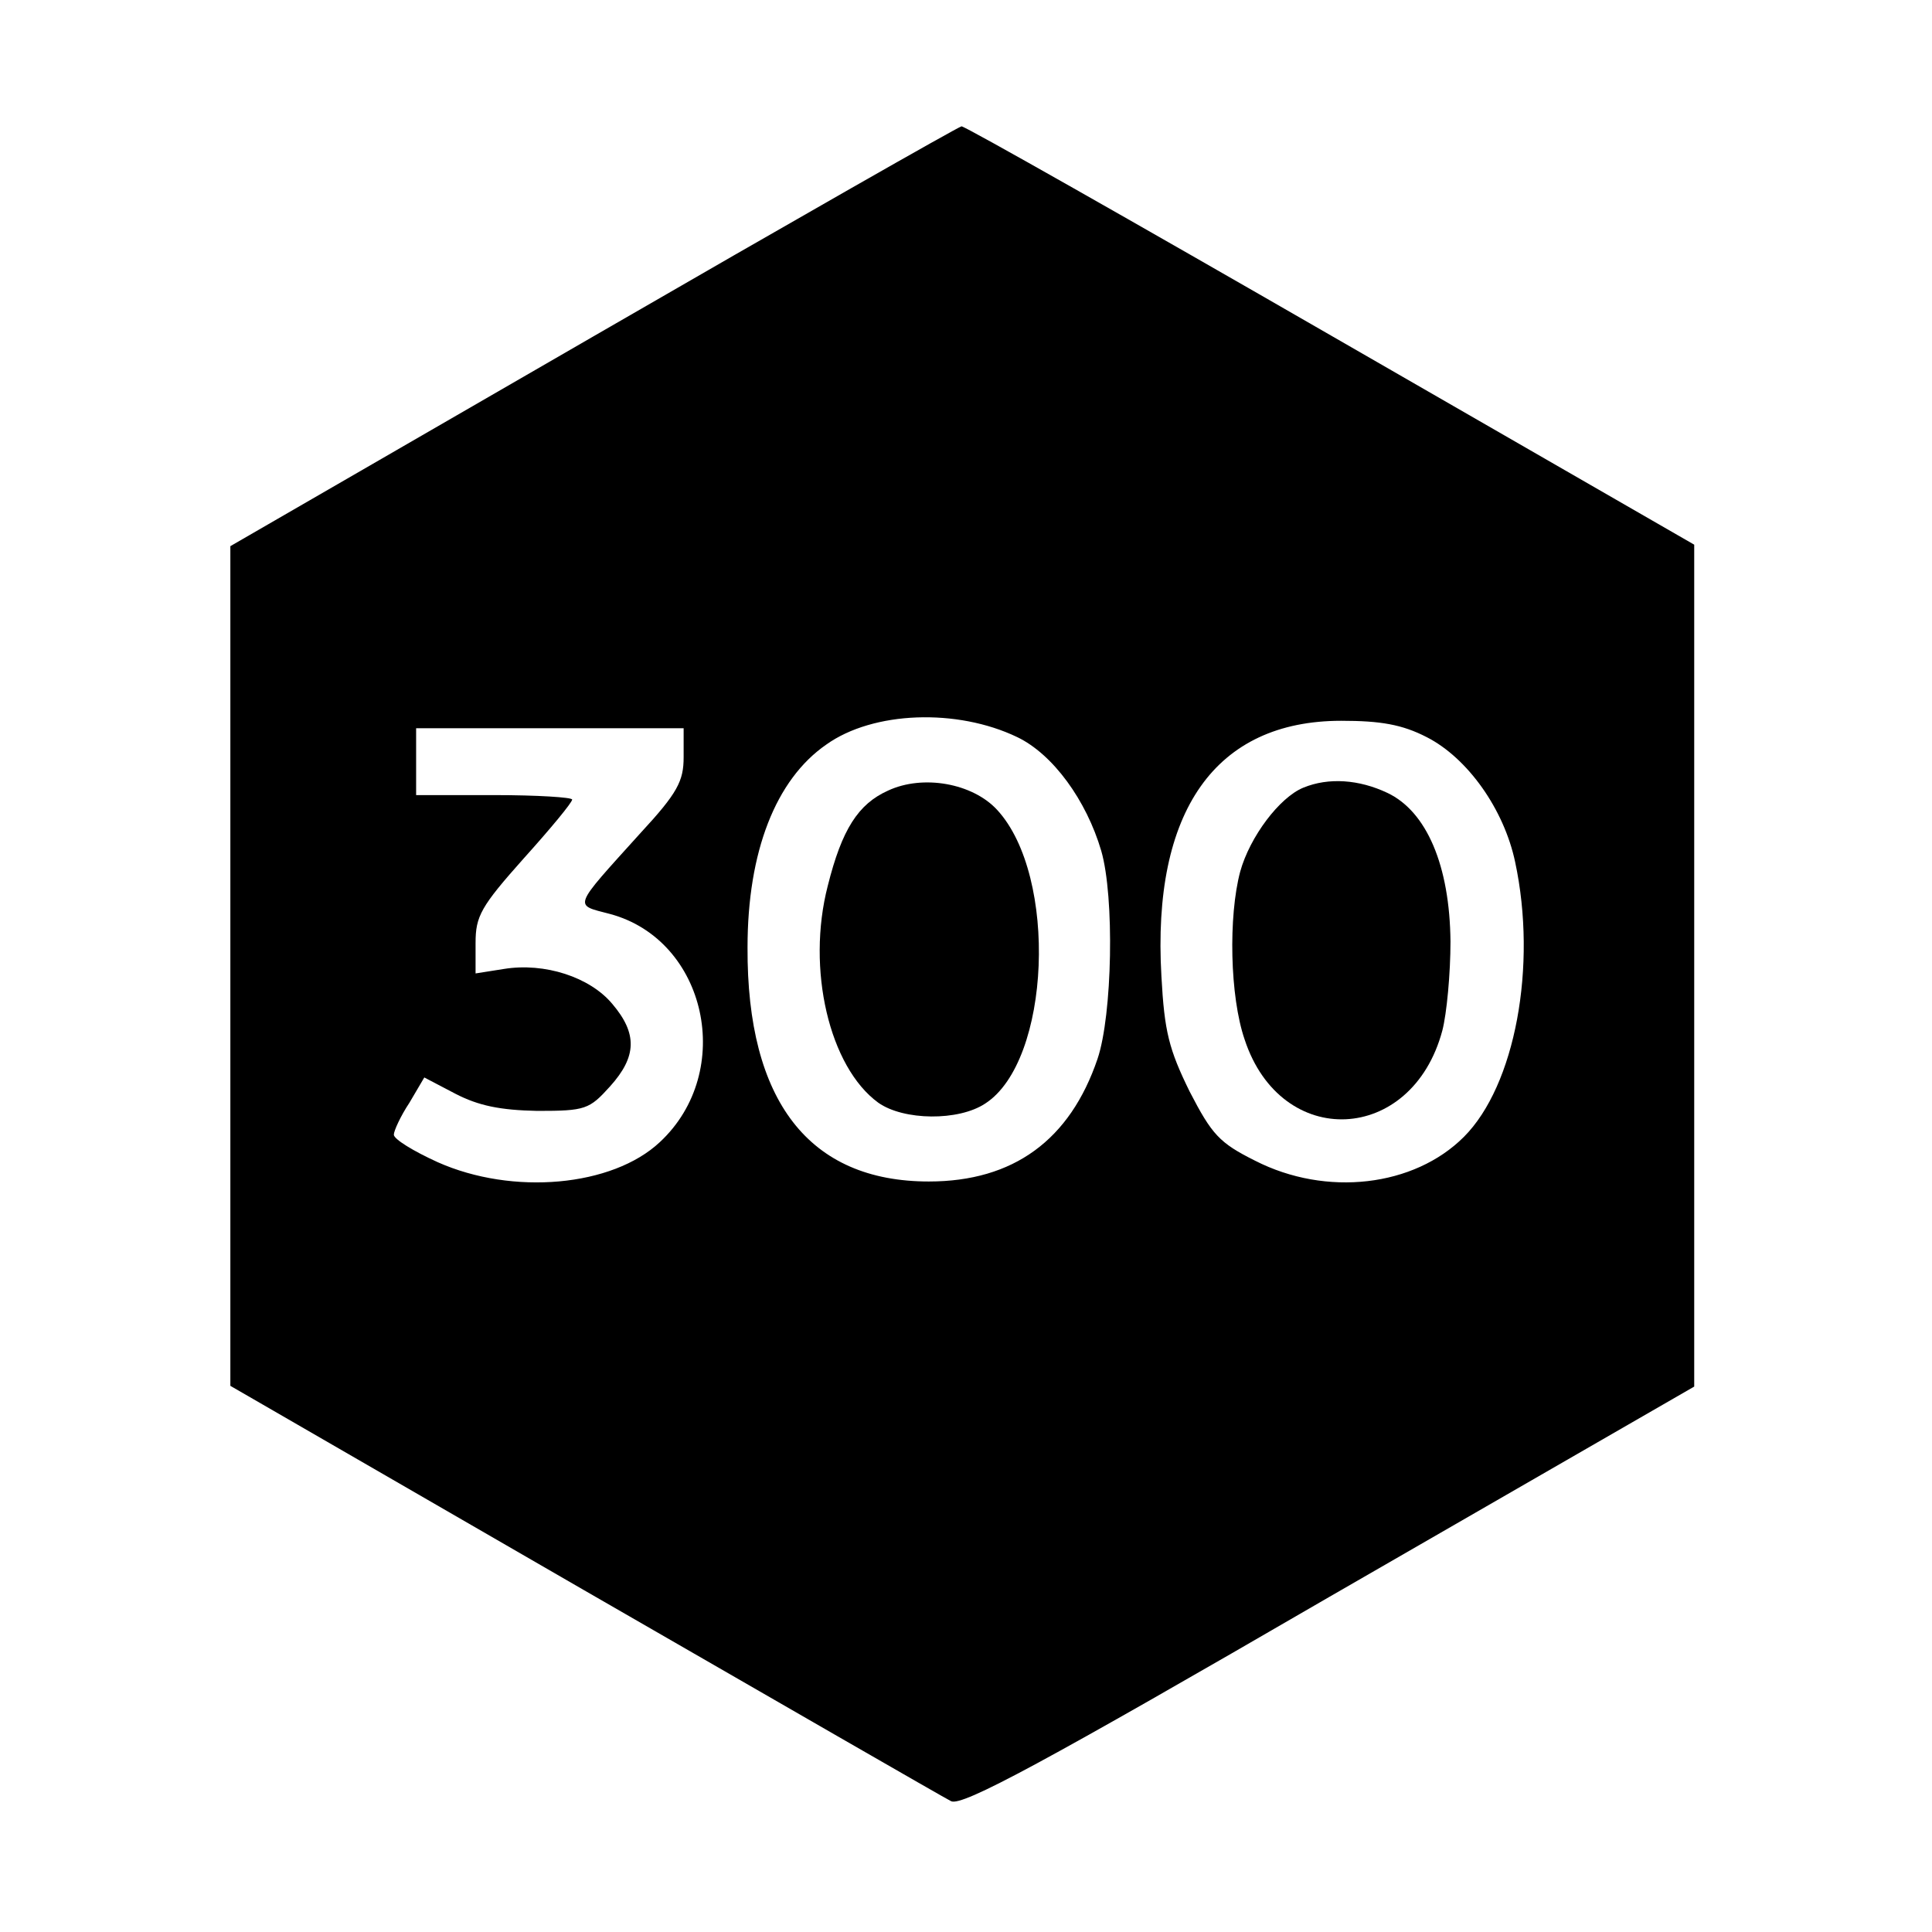 <?xml version="1.0" standalone="no"?>
<!DOCTYPE svg PUBLIC "-//W3C//DTD SVG 20010904//EN"
 "http://www.w3.org/TR/2001/REC-SVG-20010904/DTD/svg10.dtd">
<svg version="1.0" xmlns="http://www.w3.org/2000/svg"
 width="260pt" height="260pt" viewBox="0 0 260 260"
 preserveAspectRatio="xMidYMid meet">
<g transform="translate(0,260) scale(0.1,-0.1)"
fill="#000000" stroke="none">
<path d="M798 2147 l-488 -282 0 -565 0 -565 476 -275 c262 -151 484 -279 494
-284 15 -7 123 51 509 275 l491 283 0 566 0 567 -488 281 c-269 155 -493 282
-498 282 -5 -1 -228 -128 -496 -283z m571 -539 c48 -23 93 -85 113 -153 18
-62 15 -221 -5 -280 -37 -109 -113 -165 -227 -165 -161 0 -245 108 -244 315 0
129 38 226 106 273 63 45 176 49 257 10z m551 0 c55 -28 104 -97 119 -168 30
-140 0 -301 -69 -370 -67 -67 -185 -81 -281 -32 -48 24 -58 35 -88 93 -28 57
-34 81 -38 155 -13 223 73 344 242 344 53 0 82 -5 115 -22z m-1000 -27 c0 -32
-8 -48 -58 -102 -93 -103 -90 -96 -41 -109 130 -35 169 -212 67 -307 -64 -60
-198 -72 -299 -27 -33 15 -59 31 -59 37 0 5 9 25 21 43 l20 34 42 -22 c31 -16
60 -22 110 -23 65 0 70 2 98 33 36 40 37 71 3 111 -30 36 -91 56 -146 47 l-38
-6 0 41 c0 36 7 49 65 114 36 40 65 75 65 79 0 3 -47 6 -105 6 l-105 0 0 45 0
45 180 0 180 0 0 -39z"/>
<path d="M1195 1536 c-40 -18 -62 -52 -81 -128 -29 -112 2 -244 68 -292 34
-24 108 -25 144 -1 88 57 98 306 16 395 -33 36 -100 48 -147 26z"/>
<path d="M1754 1540 c-32 -13 -72 -66 -85 -113 -16 -60 -14 -168 6 -226 49
-149 225 -141 266 12 6 23 11 77 11 120 -1 102 -32 175 -85 200 -38 18 -79 21
-113 7z"/>
</g>
</svg>
